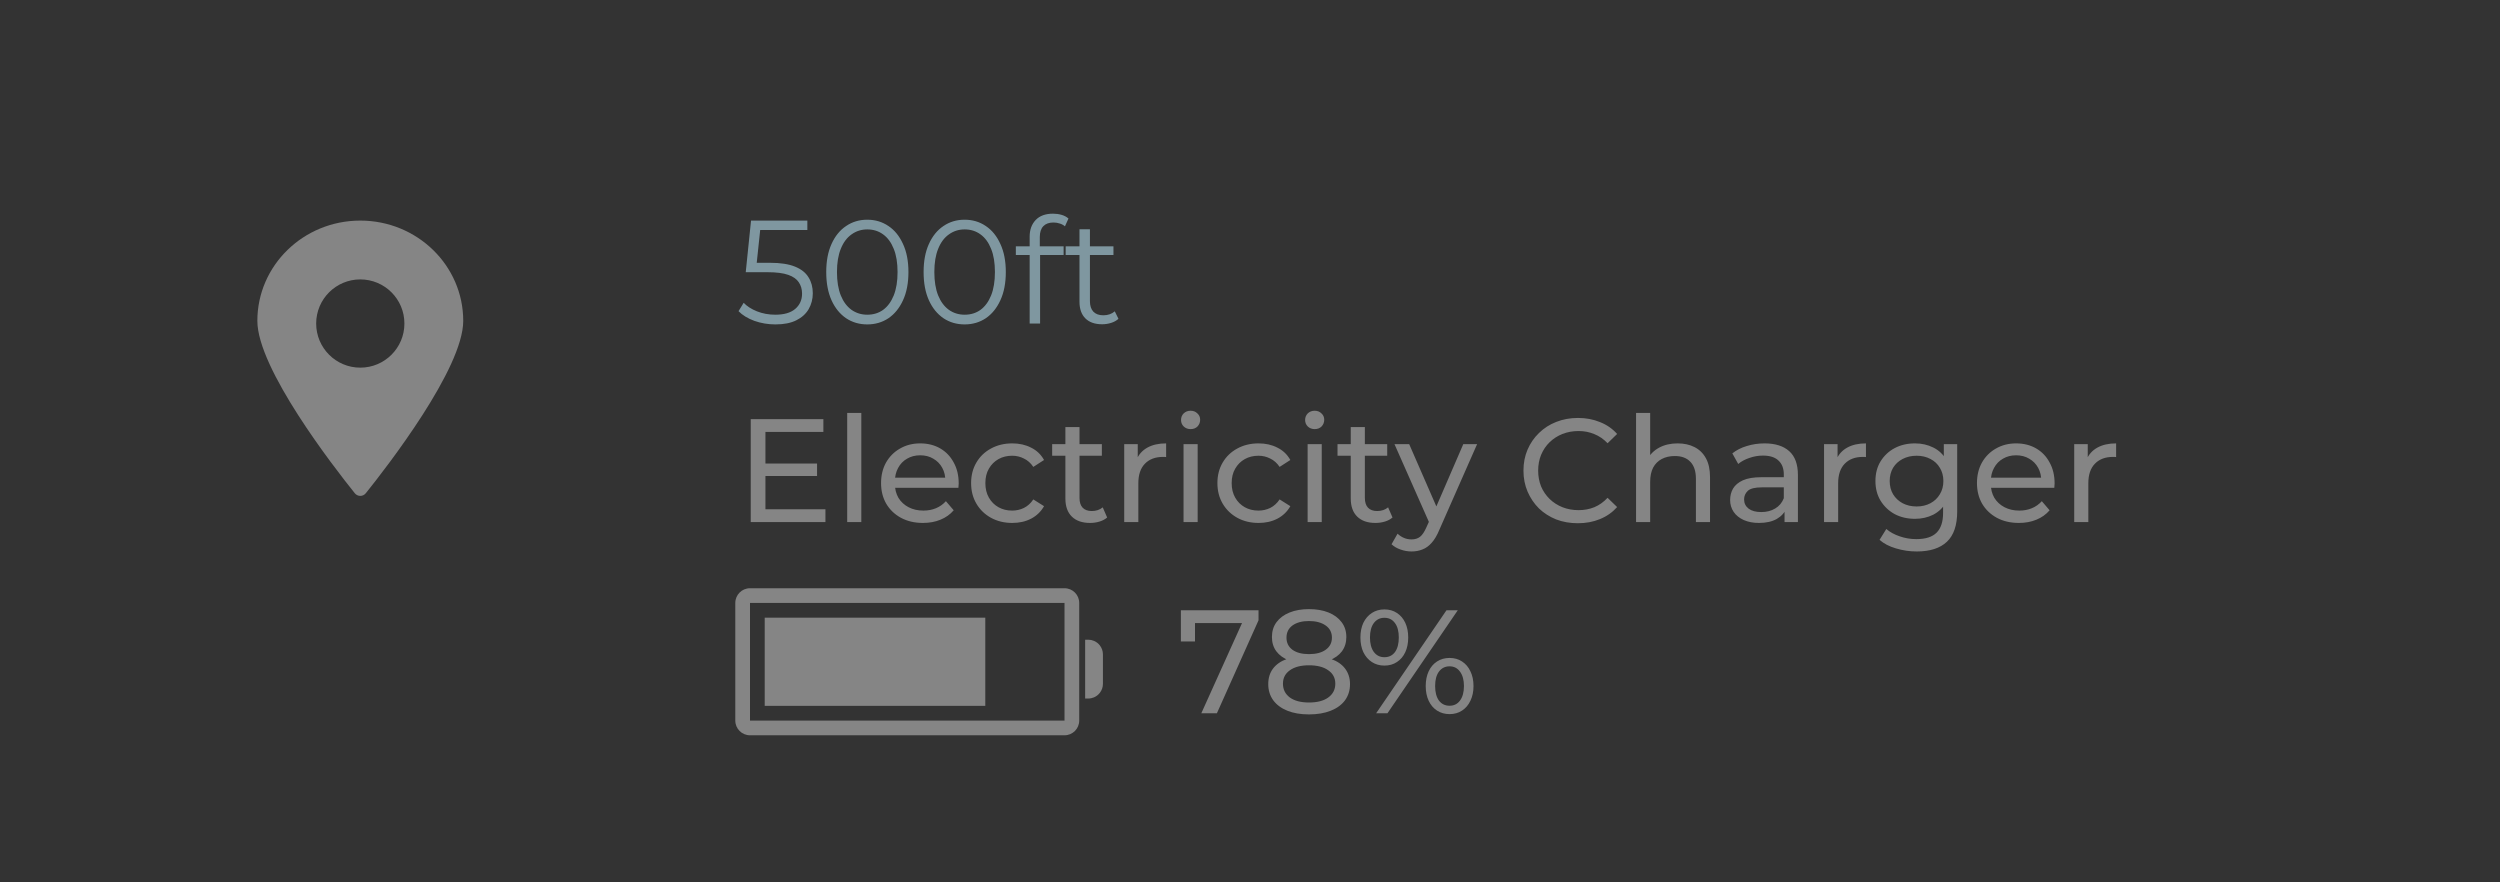 <svg width="340" height="120" viewBox="0 0 340 120" fill="none" xmlns="http://www.w3.org/2000/svg">
<rect x="0" y="0" width="340" height="120" fill="#333333" stroke="none"/>
<path fill-rule="evenodd" clip-rule="evenodd" d="M49.751 67.077C52.656 63.458 63 50.117 63 43.641C63 36.107 56.732 30 49 30C41.268 30 35 36.107 35 43.641C35 50.117 45.344 63.458 48.249 67.077C48.641 67.564 49.359 67.564 49.751 67.077ZM49 50C52.314 50 55 47.314 55 44C55 40.686 52.314 38 49 38C45.686 38 43 40.686 43 44C43 47.314 45.686 50 49 50Z" fill="white" fill-opacity="0.4"/>
<path d="M103.92 63.04H111.12V64.74H103.92V63.04ZM104.1 69.26H112.26V71H102.1V57H111.98V58.74H104.1V69.26ZM115.218 71V56.16H117.138V71H115.218ZM125.524 71.12C124.391 71.12 123.391 70.887 122.524 70.42C121.671 69.953 121.004 69.313 120.524 68.5C120.058 67.687 119.824 66.753 119.824 65.7C119.824 64.647 120.051 63.713 120.504 62.9C120.971 62.087 121.604 61.453 122.404 61C123.218 60.533 124.131 60.3 125.144 60.3C126.171 60.3 127.078 60.527 127.864 60.98C128.651 61.433 129.264 62.073 129.704 62.9C130.158 63.713 130.384 64.667 130.384 65.76C130.384 65.84 130.378 65.933 130.364 66.04C130.364 66.147 130.358 66.247 130.344 66.34H121.324V64.96H129.344L128.564 65.44C128.578 64.76 128.438 64.153 128.144 63.62C127.851 63.087 127.444 62.673 126.924 62.38C126.418 62.073 125.824 61.92 125.144 61.92C124.478 61.92 123.884 62.073 123.364 62.38C122.844 62.673 122.438 63.093 122.144 63.64C121.851 64.173 121.704 64.787 121.704 65.48V65.8C121.704 66.507 121.864 67.14 122.184 67.7C122.518 68.247 122.978 68.673 123.564 68.98C124.151 69.287 124.824 69.44 125.584 69.44C126.211 69.44 126.778 69.333 127.284 69.12C127.804 68.907 128.258 68.587 128.644 68.16L129.704 69.4C129.224 69.96 128.624 70.387 127.904 70.68C127.198 70.973 126.404 71.12 125.524 71.12ZM137.67 71.12C136.59 71.12 135.624 70.887 134.77 70.42C133.93 69.953 133.27 69.313 132.79 68.5C132.31 67.687 132.07 66.753 132.07 65.7C132.07 64.647 132.31 63.713 132.79 62.9C133.27 62.087 133.93 61.453 134.77 61C135.624 60.533 136.59 60.3 137.67 60.3C138.63 60.3 139.484 60.493 140.23 60.88C140.99 61.253 141.577 61.813 141.99 62.56L140.53 63.5C140.184 62.98 139.757 62.6 139.25 62.36C138.757 62.107 138.224 61.98 137.65 61.98C136.957 61.98 136.337 62.133 135.79 62.44C135.244 62.747 134.81 63.18 134.49 63.74C134.17 64.287 134.01 64.94 134.01 65.7C134.01 66.46 134.17 67.12 134.49 67.68C134.81 68.24 135.244 68.673 135.79 68.98C136.337 69.287 136.957 69.44 137.65 69.44C138.224 69.44 138.757 69.32 139.25 69.08C139.757 68.827 140.184 68.44 140.53 67.92L141.99 68.84C141.577 69.573 140.99 70.14 140.23 70.54C139.484 70.927 138.63 71.12 137.67 71.12ZM148.253 71.12C147.186 71.12 146.36 70.833 145.773 70.26C145.186 69.687 144.893 68.867 144.893 67.8V58.08H146.813V67.72C146.813 68.293 146.953 68.733 147.233 69.04C147.526 69.347 147.94 69.5 148.473 69.5C149.073 69.5 149.573 69.333 149.973 69L150.573 70.38C150.28 70.633 149.926 70.82 149.513 70.94C149.113 71.06 148.693 71.12 148.253 71.12ZM143.093 61.98V60.4H149.853V61.98H143.093ZM152.894 71V60.4H154.734V63.28L154.554 62.56C154.848 61.827 155.341 61.267 156.034 60.88C156.728 60.493 157.581 60.3 158.594 60.3V62.16C158.514 62.147 158.434 62.14 158.354 62.14C158.288 62.14 158.221 62.14 158.154 62.14C157.128 62.14 156.314 62.447 155.714 63.06C155.114 63.673 154.814 64.56 154.814 65.72V71H152.894ZM160.961 71V60.4H162.881V71H160.961ZM161.921 58.36C161.547 58.36 161.234 58.24 160.981 58C160.741 57.76 160.621 57.467 160.621 57.12C160.621 56.76 160.741 56.46 160.981 56.22C161.234 55.98 161.547 55.86 161.921 55.86C162.294 55.86 162.601 55.98 162.841 56.22C163.094 56.447 163.221 56.733 163.221 57.08C163.221 57.44 163.101 57.747 162.861 58C162.621 58.24 162.307 58.36 161.921 58.36ZM171.167 71.12C170.087 71.12 169.12 70.887 168.267 70.42C167.427 69.953 166.767 69.313 166.287 68.5C165.807 67.687 165.567 66.753 165.567 65.7C165.567 64.647 165.807 63.713 166.287 62.9C166.767 62.087 167.427 61.453 168.267 61C169.12 60.533 170.087 60.3 171.167 60.3C172.127 60.3 172.98 60.493 173.727 60.88C174.487 61.253 175.073 61.813 175.487 62.56L174.027 63.5C173.68 62.98 173.253 62.6 172.747 62.36C172.253 62.107 171.72 61.98 171.147 61.98C170.453 61.98 169.833 62.133 169.287 62.44C168.74 62.747 168.307 63.18 167.987 63.74C167.667 64.287 167.507 64.94 167.507 65.7C167.507 66.46 167.667 67.12 167.987 67.68C168.307 68.24 168.74 68.673 169.287 68.98C169.833 69.287 170.453 69.44 171.147 69.44C171.72 69.44 172.253 69.32 172.747 69.08C173.253 68.827 173.68 68.44 174.027 67.92L175.487 68.84C175.073 69.573 174.487 70.14 173.727 70.54C172.98 70.927 172.127 71.12 171.167 71.12ZM177.836 71V60.4H179.756V71H177.836ZM178.796 58.36C178.422 58.36 178.109 58.24 177.856 58C177.616 57.76 177.496 57.467 177.496 57.12C177.496 56.76 177.616 56.46 177.856 56.22C178.109 55.98 178.422 55.86 178.796 55.86C179.169 55.86 179.476 55.98 179.716 56.22C179.969 56.447 180.096 56.733 180.096 57.08C180.096 57.44 179.976 57.747 179.736 58C179.496 58.24 179.182 58.36 178.796 58.36ZM187.062 71.12C185.995 71.12 185.168 70.833 184.582 70.26C183.995 69.687 183.702 68.867 183.702 67.8V58.08H185.622V67.72C185.622 68.293 185.762 68.733 186.042 69.04C186.335 69.347 186.748 69.5 187.282 69.5C187.882 69.5 188.382 69.333 188.782 69L189.382 70.38C189.088 70.633 188.735 70.82 188.322 70.94C187.922 71.06 187.502 71.12 187.062 71.12ZM181.902 61.98V60.4H188.662V61.98H181.902ZM191.968 75C191.461 75 190.968 74.913 190.488 74.74C190.008 74.58 189.594 74.34 189.247 74.02L190.068 72.58C190.334 72.833 190.628 73.027 190.948 73.16C191.268 73.293 191.608 73.36 191.968 73.36C192.434 73.36 192.821 73.24 193.128 73C193.434 72.76 193.721 72.333 193.988 71.72L194.648 70.26L194.848 70.02L199.008 60.4H200.888L195.748 72.06C195.441 72.807 195.094 73.393 194.708 73.82C194.334 74.247 193.921 74.547 193.468 74.72C193.014 74.907 192.514 75 191.968 75ZM194.488 71.34L189.647 60.4H191.648L195.768 69.84L194.488 71.34ZM214.59 71.16C213.524 71.16 212.537 70.987 211.63 70.64C210.737 70.28 209.957 69.78 209.29 69.14C208.637 68.487 208.124 67.727 207.75 66.86C207.377 65.993 207.19 65.04 207.19 64C207.19 62.96 207.377 62.007 207.75 61.14C208.124 60.273 208.644 59.52 209.31 58.88C209.977 58.227 210.757 57.727 211.65 57.38C212.557 57.02 213.544 56.84 214.61 56.84C215.69 56.84 216.684 57.027 217.59 57.4C218.51 57.76 219.29 58.3 219.93 59.02L218.63 60.28C218.097 59.72 217.497 59.307 216.83 59.04C216.164 58.76 215.45 58.62 214.69 58.62C213.904 58.62 213.17 58.753 212.49 59.02C211.824 59.287 211.244 59.66 210.75 60.14C210.257 60.62 209.87 61.193 209.59 61.86C209.324 62.513 209.19 63.227 209.19 64C209.19 64.773 209.324 65.493 209.59 66.16C209.87 66.813 210.257 67.38 210.75 67.86C211.244 68.34 211.824 68.713 212.49 68.98C213.17 69.247 213.904 69.38 214.69 69.38C215.45 69.38 216.164 69.247 216.83 68.98C217.497 68.7 218.097 68.273 218.63 67.7L219.93 68.96C219.29 69.68 218.51 70.227 217.59 70.6C216.684 70.973 215.684 71.16 214.59 71.16ZM228.164 60.3C229.03 60.3 229.79 60.467 230.444 60.8C231.11 61.133 231.63 61.64 232.004 62.32C232.377 63 232.564 63.86 232.564 64.9V71H230.644V65.12C230.644 64.093 230.39 63.32 229.884 62.8C229.39 62.28 228.69 62.02 227.784 62.02C227.104 62.02 226.51 62.153 226.004 62.42C225.497 62.687 225.104 63.08 224.824 63.6C224.557 64.12 224.424 64.767 224.424 65.54V71H222.504V56.16H224.424V63.26L224.044 62.5C224.39 61.807 224.924 61.267 225.644 60.88C226.364 60.493 227.204 60.3 228.164 60.3ZM242.697 71V68.76L242.597 68.34V64.52C242.597 63.707 242.357 63.08 241.877 62.64C241.41 62.187 240.704 61.96 239.757 61.96C239.13 61.96 238.517 62.067 237.917 62.28C237.317 62.48 236.81 62.753 236.397 63.1L235.597 61.66C236.144 61.22 236.797 60.887 237.557 60.66C238.33 60.42 239.137 60.3 239.977 60.3C241.43 60.3 242.55 60.653 243.337 61.36C244.124 62.067 244.517 63.147 244.517 64.6V71H242.697ZM239.217 71.12C238.43 71.12 237.737 70.987 237.137 70.72C236.55 70.453 236.097 70.087 235.777 69.62C235.457 69.14 235.297 68.6 235.297 68C235.297 67.427 235.43 66.907 235.697 66.44C235.977 65.973 236.424 65.6 237.037 65.32C237.664 65.04 238.504 64.9 239.557 64.9H242.917V66.28H239.637C238.677 66.28 238.03 66.44 237.697 66.76C237.364 67.08 237.197 67.467 237.197 67.92C237.197 68.44 237.404 68.86 237.817 69.18C238.23 69.487 238.804 69.64 239.537 69.64C240.257 69.64 240.884 69.48 241.417 69.16C241.964 68.84 242.357 68.373 242.597 67.76L242.977 69.08C242.724 69.707 242.277 70.207 241.637 70.58C240.997 70.94 240.19 71.12 239.217 71.12ZM248.07 71V60.4H249.91V63.28L249.73 62.56C250.023 61.827 250.517 61.267 251.21 60.88C251.903 60.493 252.757 60.3 253.77 60.3V62.16C253.69 62.147 253.61 62.14 253.53 62.14C253.463 62.14 253.397 62.14 253.33 62.14C252.303 62.14 251.49 62.447 250.89 63.06C250.29 63.673 249.99 64.56 249.99 65.72V71H248.07ZM260.679 75C259.705 75 258.759 74.86 257.839 74.58C256.932 74.313 256.192 73.927 255.619 73.42L256.539 71.94C257.032 72.367 257.639 72.7 258.359 72.94C259.079 73.193 259.832 73.32 260.619 73.32C261.872 73.32 262.792 73.027 263.379 72.44C263.965 71.853 264.259 70.96 264.259 69.76V67.52L264.459 65.42L264.359 63.3V60.4H266.179V69.56C266.179 71.427 265.712 72.8 264.779 73.68C263.845 74.56 262.479 75 260.679 75ZM260.439 70.56C259.412 70.56 258.492 70.347 257.679 69.92C256.879 69.48 256.239 68.873 255.759 68.1C255.292 67.327 255.059 66.433 255.059 65.42C255.059 64.393 255.292 63.5 255.759 62.74C256.239 61.967 256.879 61.367 257.679 60.94C258.492 60.513 259.412 60.3 260.439 60.3C261.345 60.3 262.172 60.487 262.919 60.86C263.665 61.22 264.259 61.78 264.699 62.54C265.152 63.3 265.379 64.26 265.379 65.42C265.379 66.567 265.152 67.52 264.699 68.28C264.259 69.04 263.665 69.613 262.919 70C262.172 70.373 261.345 70.56 260.439 70.56ZM260.659 68.88C261.365 68.88 261.992 68.733 262.539 68.44C263.085 68.147 263.512 67.74 263.819 67.22C264.139 66.7 264.299 66.1 264.299 65.42C264.299 64.74 264.139 64.14 263.819 63.62C263.512 63.1 263.085 62.7 262.539 62.42C261.992 62.127 261.365 61.98 260.659 61.98C259.952 61.98 259.319 62.127 258.759 62.42C258.212 62.7 257.779 63.1 257.459 63.62C257.152 64.14 256.999 64.74 256.999 65.42C256.999 66.1 257.152 66.7 257.459 67.22C257.779 67.74 258.212 68.147 258.759 68.44C259.319 68.733 259.952 68.88 260.659 68.88ZM274.567 71.12C273.434 71.12 272.434 70.887 271.567 70.42C270.714 69.953 270.047 69.313 269.567 68.5C269.101 67.687 268.867 66.753 268.867 65.7C268.867 64.647 269.094 63.713 269.547 62.9C270.014 62.087 270.647 61.453 271.447 61C272.261 60.533 273.174 60.3 274.187 60.3C275.214 60.3 276.121 60.527 276.907 60.98C277.694 61.433 278.307 62.073 278.747 62.9C279.201 63.713 279.427 64.667 279.427 65.76C279.427 65.84 279.421 65.933 279.407 66.04C279.407 66.147 279.401 66.247 279.387 66.34H270.367V64.96H278.387L277.607 65.44C277.621 64.76 277.481 64.153 277.187 63.62C276.894 63.087 276.487 62.673 275.967 62.38C275.461 62.073 274.867 61.92 274.187 61.92C273.521 61.92 272.927 62.073 272.407 62.38C271.887 62.673 271.481 63.093 271.187 63.64C270.894 64.173 270.747 64.787 270.747 65.48V65.8C270.747 66.507 270.907 67.14 271.227 67.7C271.561 68.247 272.021 68.673 272.607 68.98C273.194 69.287 273.867 69.44 274.627 69.44C275.254 69.44 275.821 69.333 276.327 69.12C276.847 68.907 277.301 68.587 277.687 68.16L278.747 69.4C278.267 69.96 277.667 70.387 276.947 70.68C276.241 70.973 275.447 71.12 274.567 71.12ZM282.093 71V60.4H283.933V63.28L283.753 62.56C284.047 61.827 284.54 61.267 285.233 60.88C285.927 60.493 286.78 60.3 287.793 60.3V62.16C287.713 62.147 287.633 62.14 287.553 62.14C287.487 62.14 287.42 62.14 287.353 62.14C286.327 62.14 285.513 62.447 284.913 63.06C284.313 63.673 284.013 64.56 284.013 65.72V71H282.093Z" fill="white" fill-opacity="0.4"/>
<path d="M105.46 44.12C104.46 44.12 103.507 43.96 102.6 43.64C101.693 43.307 100.973 42.867 100.44 42.32L101.14 41.18C101.58 41.647 102.18 42.033 102.94 42.34C103.713 42.647 104.547 42.8 105.44 42.8C106.627 42.8 107.527 42.54 108.14 42.02C108.767 41.487 109.08 40.793 109.08 39.94C109.08 39.34 108.933 38.827 108.64 38.4C108.36 37.96 107.88 37.62 107.2 37.38C106.52 37.14 105.587 37.02 104.4 37.02H101.42L102.14 30H109.8V31.28H102.72L103.46 30.58L102.84 36.46L102.1 35.74H104.72C106.133 35.74 107.267 35.913 108.12 36.26C108.973 36.607 109.587 37.093 109.96 37.72C110.347 38.333 110.54 39.053 110.54 39.88C110.54 40.667 110.353 41.387 109.98 42.04C109.607 42.68 109.047 43.187 108.3 43.56C107.553 43.933 106.607 44.12 105.46 44.12ZM117.948 44.12C116.868 44.12 115.908 43.84 115.068 43.28C114.228 42.707 113.568 41.893 113.088 40.84C112.608 39.773 112.368 38.493 112.368 37C112.368 35.507 112.608 34.233 113.088 33.18C113.568 32.113 114.228 31.3 115.068 30.74C115.908 30.167 116.868 29.88 117.948 29.88C119.028 29.88 119.988 30.167 120.828 30.74C121.668 31.3 122.328 32.113 122.808 33.18C123.301 34.233 123.548 35.507 123.548 37C123.548 38.493 123.301 39.773 122.808 40.84C122.328 41.893 121.668 42.707 120.828 43.28C119.988 43.84 119.028 44.12 117.948 44.12ZM117.948 42.8C118.775 42.8 119.495 42.58 120.108 42.14C120.721 41.687 121.201 41.033 121.548 40.18C121.895 39.313 122.068 38.253 122.068 37C122.068 35.747 121.895 34.693 121.548 33.84C121.201 32.973 120.721 32.32 120.108 31.88C119.495 31.427 118.775 31.2 117.948 31.2C117.148 31.2 116.435 31.427 115.808 31.88C115.181 32.32 114.695 32.973 114.348 33.84C114.001 34.693 113.828 35.747 113.828 37C113.828 38.253 114.001 39.313 114.348 40.18C114.695 41.033 115.181 41.687 115.808 42.14C116.435 42.58 117.148 42.8 117.948 42.8ZM131.19 44.12C130.11 44.12 129.15 43.84 128.31 43.28C127.47 42.707 126.81 41.893 126.33 40.84C125.85 39.773 125.61 38.493 125.61 37C125.61 35.507 125.85 34.233 126.33 33.18C126.81 32.113 127.47 31.3 128.31 30.74C129.15 30.167 130.11 29.88 131.19 29.88C132.27 29.88 133.23 30.167 134.07 30.74C134.91 31.3 135.57 32.113 136.05 33.18C136.544 34.233 136.79 35.507 136.79 37C136.79 38.493 136.544 39.773 136.05 40.84C135.57 41.893 134.91 42.707 134.07 43.28C133.23 43.84 132.27 44.12 131.19 44.12ZM131.19 42.8C132.017 42.8 132.737 42.58 133.35 42.14C133.964 41.687 134.444 41.033 134.79 40.18C135.137 39.313 135.31 38.253 135.31 37C135.31 35.747 135.137 34.693 134.79 33.84C134.444 32.973 133.964 32.32 133.35 31.88C132.737 31.427 132.017 31.2 131.19 31.2C130.39 31.2 129.677 31.427 129.05 31.88C128.424 32.32 127.937 32.973 127.59 33.84C127.244 34.693 127.07 35.747 127.07 37C127.07 38.253 127.244 39.313 127.59 40.18C127.937 41.033 128.424 41.687 129.05 42.14C129.677 42.58 130.39 42.8 131.19 42.8ZM140.033 44V32.18C140.033 31.247 140.306 30.493 140.853 29.92C141.399 29.347 142.186 29.06 143.213 29.06C143.613 29.06 143.999 29.113 144.373 29.22C144.746 29.327 145.059 29.493 145.313 29.72L144.833 30.78C144.633 30.607 144.399 30.48 144.133 30.4C143.866 30.307 143.579 30.26 143.273 30.26C142.673 30.26 142.213 30.427 141.893 30.76C141.573 31.093 141.413 31.587 141.413 32.24V33.84L141.453 34.5V44H140.033ZM138.153 34.68V33.5H144.653V34.68H138.153ZM149.89 44.1C148.903 44.1 148.143 43.833 147.61 43.3C147.077 42.767 146.81 42.013 146.81 41.04V31.18H148.23V40.96C148.23 41.573 148.383 42.047 148.69 42.38C149.01 42.713 149.463 42.88 150.05 42.88C150.677 42.88 151.197 42.7 151.61 42.34L152.11 43.36C151.83 43.613 151.49 43.8 151.09 43.92C150.703 44.04 150.303 44.1 149.89 44.1ZM144.93 34.68V33.5H151.43V34.68H144.93Z" fill="#7F97A0"/>
<path d="M163.38 97L169.32 83.84L169.84 84.74H161.52L162.52 83.76V87.24H160.6V83H171.16V84.36L165.5 97H163.38ZM178.022 97.16C176.888 97.16 175.908 96.993 175.082 96.66C174.255 96.327 173.615 95.853 173.162 95.24C172.708 94.613 172.482 93.88 172.482 93.04C172.482 92.213 172.695 91.513 173.122 90.94C173.562 90.353 174.195 89.913 175.022 89.62C175.848 89.313 176.848 89.16 178.022 89.16C179.195 89.16 180.195 89.313 181.022 89.62C181.862 89.913 182.502 90.353 182.942 90.94C183.382 91.527 183.602 92.227 183.602 93.04C183.602 93.88 183.375 94.613 182.922 95.24C182.468 95.853 181.822 96.327 180.982 96.66C180.142 96.993 179.155 97.16 178.022 97.16ZM178.022 95.54C179.142 95.54 180.015 95.313 180.642 94.86C181.282 94.393 181.602 93.767 181.602 92.98C181.602 92.207 181.282 91.6 180.642 91.16C180.015 90.707 179.142 90.48 178.022 90.48C176.915 90.48 176.048 90.707 175.422 91.16C174.795 91.6 174.482 92.207 174.482 92.98C174.482 93.767 174.795 94.393 175.422 94.86C176.048 95.313 176.915 95.54 178.022 95.54ZM178.022 90.24C176.955 90.24 176.048 90.1 175.302 89.82C174.555 89.527 173.982 89.113 173.582 88.58C173.182 88.033 172.982 87.387 172.982 86.64C172.982 85.853 173.188 85.18 173.602 84.62C174.028 84.047 174.622 83.607 175.382 83.3C176.142 82.993 177.022 82.84 178.022 82.84C179.035 82.84 179.922 82.993 180.682 83.3C181.442 83.607 182.035 84.047 182.462 84.62C182.888 85.18 183.102 85.853 183.102 86.64C183.102 87.387 182.902 88.033 182.502 88.58C182.102 89.113 181.522 89.527 180.762 89.82C180.002 90.1 179.088 90.24 178.022 90.24ZM178.022 88.96C178.995 88.96 179.755 88.76 180.302 88.36C180.862 87.96 181.142 87.413 181.142 86.72C181.142 86.013 180.855 85.46 180.282 85.06C179.708 84.66 178.955 84.46 178.022 84.46C177.088 84.46 176.342 84.66 175.782 85.06C175.235 85.46 174.962 86.013 174.962 86.72C174.962 87.413 175.228 87.96 175.762 88.36C176.308 88.76 177.062 88.96 178.022 88.96ZM187.157 97L196.717 83H198.257L188.697 97H187.157ZM188.277 90.52C187.637 90.52 187.071 90.36 186.577 90.04C186.084 89.72 185.697 89.273 185.417 88.7C185.151 88.127 185.017 87.46 185.017 86.7C185.017 85.94 185.151 85.273 185.417 84.7C185.697 84.127 186.084 83.68 186.577 83.36C187.071 83.04 187.637 82.88 188.277 82.88C188.931 82.88 189.497 83.04 189.977 83.36C190.471 83.68 190.851 84.127 191.117 84.7C191.384 85.273 191.517 85.94 191.517 86.7C191.517 87.46 191.384 88.127 191.117 88.7C190.851 89.273 190.471 89.72 189.977 90.04C189.497 90.36 188.931 90.52 188.277 90.52ZM188.277 89.38C188.891 89.38 189.371 89.147 189.717 88.68C190.064 88.2 190.237 87.54 190.237 86.7C190.237 85.86 190.064 85.207 189.717 84.74C189.371 84.26 188.891 84.02 188.277 84.02C187.677 84.02 187.197 84.26 186.837 84.74C186.491 85.207 186.317 85.86 186.317 86.7C186.317 87.527 186.491 88.18 186.837 88.66C187.197 89.14 187.677 89.38 188.277 89.38ZM197.137 97.12C196.497 97.12 195.931 96.96 195.437 96.64C194.944 96.32 194.564 95.873 194.297 95.3C194.031 94.727 193.897 94.06 193.897 93.3C193.897 92.54 194.031 91.873 194.297 91.3C194.564 90.727 194.944 90.28 195.437 89.96C195.931 89.64 196.497 89.48 197.137 89.48C197.791 89.48 198.357 89.64 198.837 89.96C199.331 90.28 199.711 90.727 199.977 91.3C200.257 91.873 200.397 92.54 200.397 93.3C200.397 94.06 200.257 94.727 199.977 95.3C199.711 95.873 199.331 96.32 198.837 96.64C198.357 96.96 197.791 97.12 197.137 97.12ZM197.137 95.98C197.737 95.98 198.211 95.747 198.557 95.28C198.917 94.8 199.097 94.14 199.097 93.3C199.097 92.473 198.917 91.82 198.557 91.34C198.211 90.86 197.737 90.62 197.137 90.62C196.537 90.62 196.057 90.86 195.697 91.34C195.351 91.807 195.177 92.46 195.177 93.3C195.177 94.14 195.351 94.8 195.697 95.28C196.057 95.747 196.537 95.98 197.137 95.98Z" fill="white" fill-opacity="0.4"/>
<path fill-rule="evenodd" clip-rule="evenodd" d="M146.774 82V85V87V95V97V98C146.774 99.105 145.879 100 144.774 100H102C100.895 100 100 99.105 100 98V82C100 80.895 100.895 80 102 80H144.774C145.879 80 146.774 80.895 146.774 82ZM149.999 93C149.999 93.462 149.843 93.887 149.58 94.225C149.371 94.495 149.093 94.71 148.774 94.844C148.536 94.945 148.274 95 147.999 95H147.58V93V89V87H147.999C148.274 87 148.536 87.055 148.774 87.156C149.093 87.29 149.371 87.505 149.58 87.775C149.843 88.113 149.999 88.538 149.999 89V93ZM102 98V82L144.774 82V98H102ZM134 84H104V96H134V84Z" fill="white" fill-opacity="0.4"/>
</svg>
